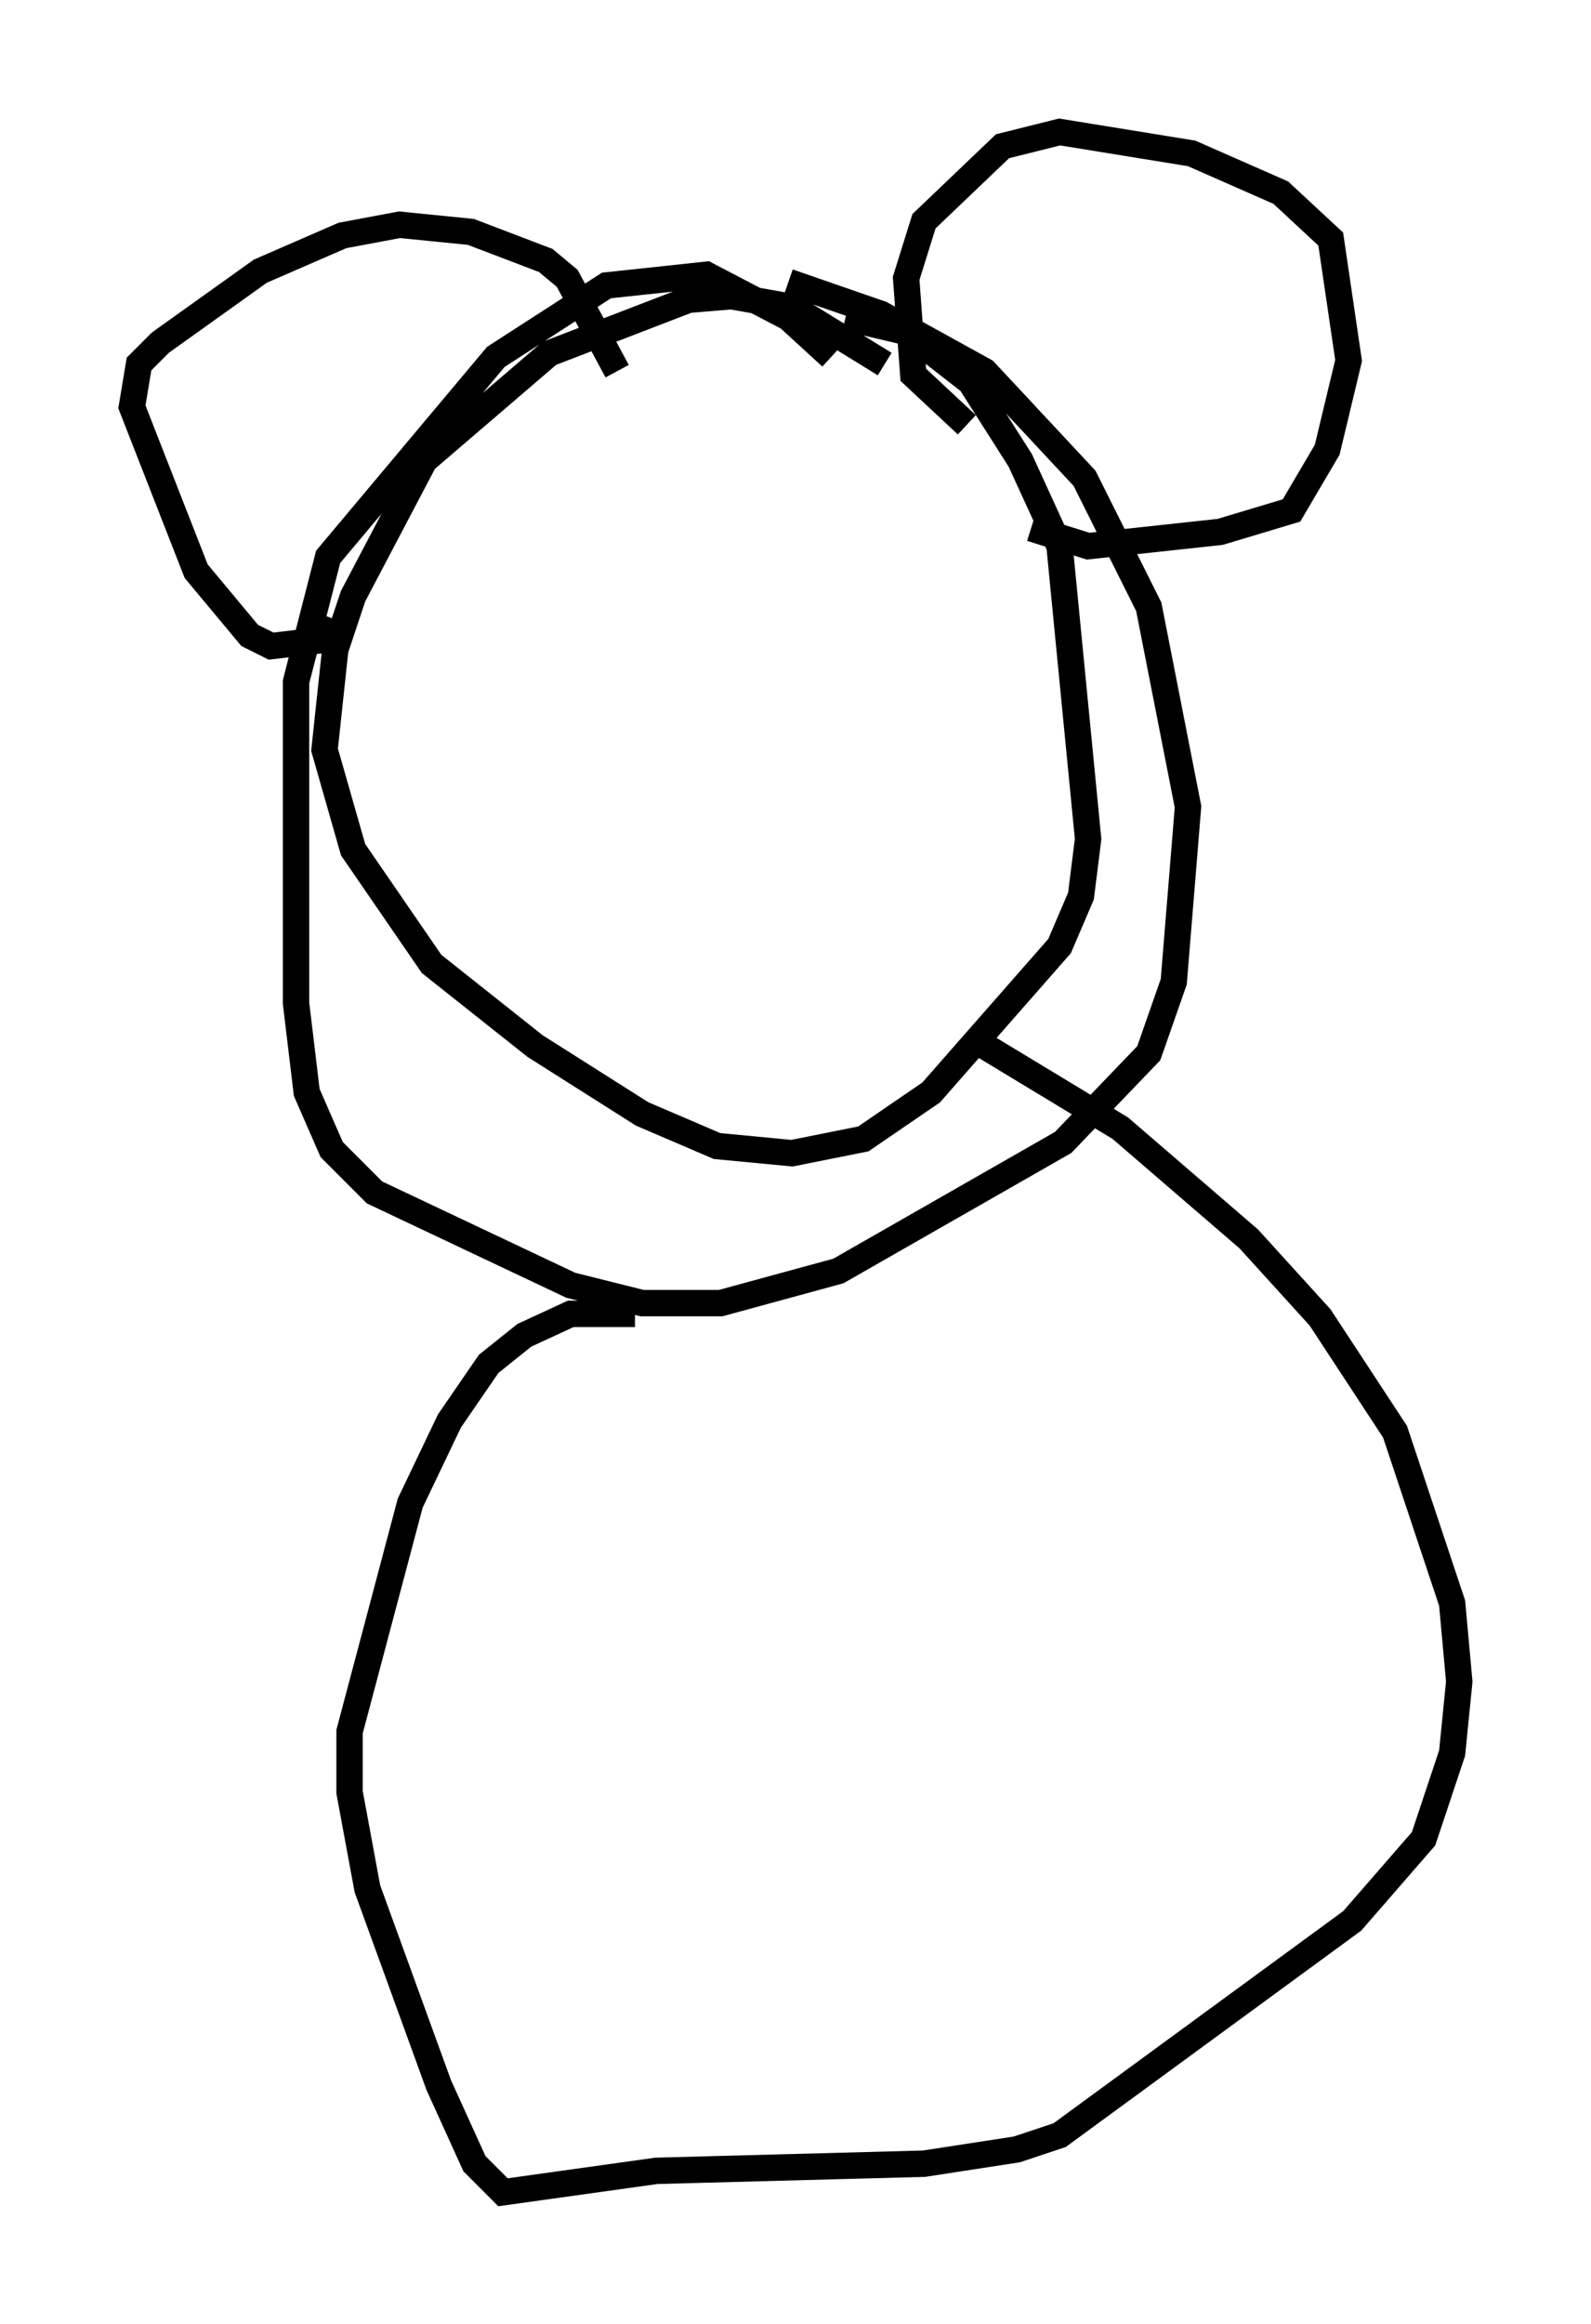 <?xml version="1.0" encoding="utf-8" ?>
<svg baseProfile="full" height="88.078" version="1.1" width="60.338" xmlns="http://www.w3.org/2000/svg" xmlns:ev="http://www.w3.org/2001/xml-events" xmlns:xlink="http://www.w3.org/1999/xlink"><defs /><rect fill="white" height="88.078" width="60.338" x="0" y="0" /><path d="M34.905, 15.149 m-1.353, -1.353 l-3.518, -2.165 -2.3, -0.406 l-1.624, 0.135 -5.277, 2.03 l-4.736, 4.059 -2.706, 5.142 l-0.677, 2.03 -0.406, 3.789 l1.083, 3.789 2.977, 4.33 l3.924, 3.112 4.059, 2.571 l2.842, 1.218 2.842, 0.271 l2.706, -0.541 2.571, -1.759 l4.871, -5.548 0.812, -1.894 l0.271, -2.165 -1.083, -11.096 l-1.488, -3.248 -1.894, -2.977 l-2.436, -1.894 -2.3, -0.541 m4.601, 4.059 l-2.03, -1.894 -0.271, -3.654 l0.677, -2.165 2.977, -2.842 l2.165, -0.541 5.007, 0.812 l3.383, 1.488 1.894, 1.759 l0.677, 4.601 -0.812, 3.383 l-1.353, 2.3 -2.706, 0.812 l-5.007, 0.541 -2.165, -0.677 m-15.697, -5.954 l-1.894, -3.518 -0.812, -0.677 l-2.842, -1.083 -2.706, -0.271 l-2.165, 0.406 -3.112, 1.353 l-3.789, 2.706 -0.812, 0.812 l-0.271, 1.624 2.436, 6.225 l2.03, 2.436 0.812, 0.406 l2.3, -0.271 0.271, -0.677 m18.674, -10.013 l-1.624, -1.488 -3.112, -1.624 l-3.789, 0.406 -4.195, 2.706 l-6.36, 7.578 -1.218, 4.736 l0.0, 12.178 0.406, 3.383 l0.947, 2.165 1.624, 1.624 l7.442, 3.518 2.706, 0.677 l2.977, 0.0 4.465, -1.218 l8.525, -4.871 3.248, -3.383 l0.947, -2.706 0.541, -6.631 l-1.488, -7.578 -2.436, -4.871 l-3.789, -4.059 -3.924, -2.165 l-3.518, -1.218 m-5.819, 39.106 l-2.436, 0.0 -1.759, 0.812 l-1.353, 1.083 -1.488, 2.165 l-1.488, 3.112 -2.3, 8.66 l0.0, 2.3 0.677, 3.654 l2.706, 7.442 1.353, 2.977 l1.083, 1.083 5.819, -0.812 l10.149, -0.271 3.518, -0.541 l1.624, -0.541 11.096, -8.119 l2.706, -3.112 1.083, -3.248 l0.271, -2.706 -0.271, -2.977 l-2.165, -6.495 -2.842, -4.33 l-2.706, -2.977 -4.871, -4.195 l-5.819, -3.518 " fill="none" stroke="black" stroke-width="1" /></svg>